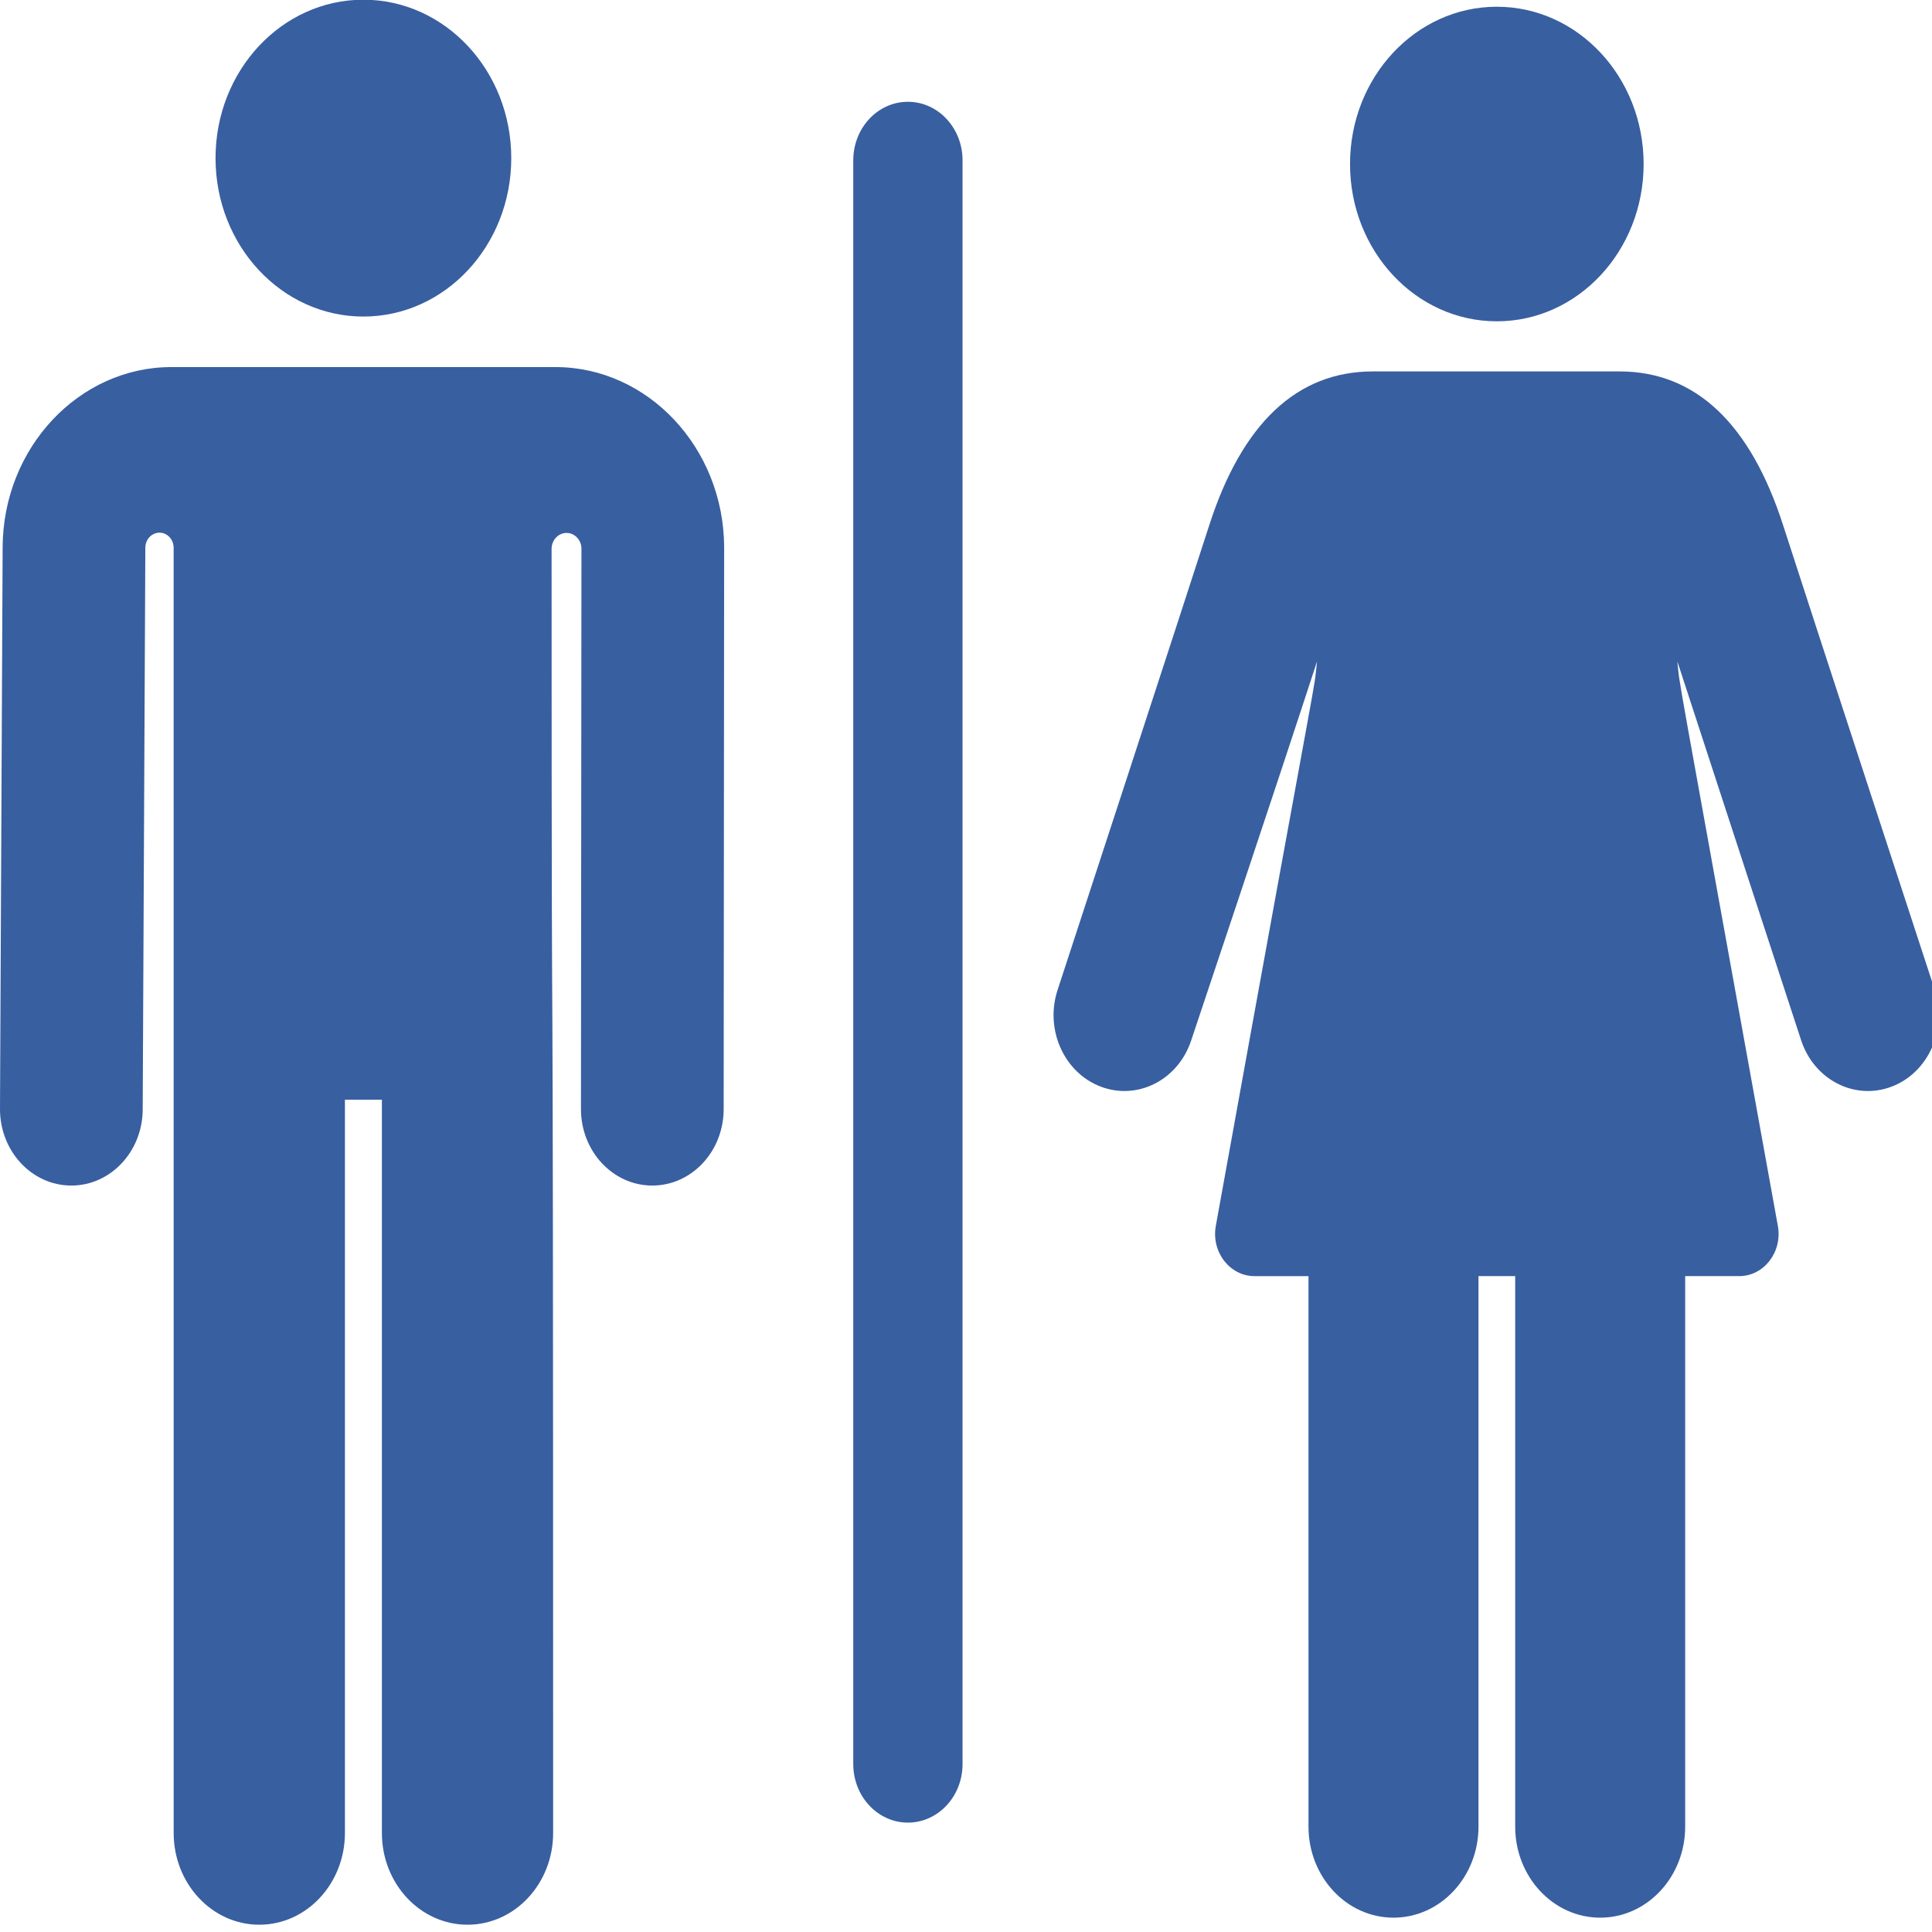 <?xml version="1.0" encoding="UTF-8" standalone="no"?>
<!-- Generator: Adobe Illustrator 19.0.0, SVG Export Plug-In . SVG Version: 6.00 Build 0)  -->

<svg
   xmlns:dc="http://purl.org/dc/elements/1.1/"
   xmlns:cc="http://creativecommons.org/ns#"
   xmlns:rdf="http://www.w3.org/1999/02/22-rdf-syntax-ns#"
   xmlns:svg="http://www.w3.org/2000/svg"
   xmlns="http://www.w3.org/2000/svg"
   xmlns:sodipodi="http://sodipodi.sourceforge.net/DTD/sodipodi-0.dtd"
   xmlns:inkscape="http://www.inkscape.org/namespaces/inkscape"
   version="1.1"
   id="Layer_1"
   x="0px"
   y="0px"
   viewBox="0 0 50 50"
   xml:space="preserve"
   sodipodi:docname="toilet.svg"
   width="50"
   height="50"
   inkscape:version="0.92.2 5c3e80d, 2017-08-06"><defs
     id="defs1008" /><sodipodi:namedview
     pagecolor="#ffffff"
     bordercolor="#666666"
     borderopacity="1"
     objecttolerance="10"
     gridtolerance="10"
     guidetolerance="10"
     inkscape:pageopacity="0"
     inkscape:pageshadow="2"
     inkscape:window-width="1444"
     inkscape:window-height="857"
     id="namedview1006"
     showgrid="false"
     inkscape:showpageshadow="false"
     fit-margin-top="0"
     fit-margin-left="0"
     fit-margin-right="0"
     fit-margin-bottom="0"
     inkscape:zoom="4.9139844"
     inkscape:cx="23.644934"
     inkscape:cy="34.590011"
     inkscape:window-x="0"
     inkscape:window-y="0"
     inkscape:window-maximized="0"
     inkscape:current-layer="Layer_1" /><g
     id="g949"
     style="fill:#385fa0;fill-opacity:1"
     transform="matrix(0.098,0,0,0.105,2.3466972e-5,-1.978)"><g
       id="g947"
       style="fill:#385fa0;fill-opacity:1"><path
         d="m 146.645,109.31 c -54.918,0 -55.673,0 -101.357,0 -24.466,0 -44.468,19.904 -44.591,44.367 L 0,292.109 c -0.052,10.407 8.342,18.885 18.747,18.938 0.032,0 0.065,0 0.098,0 10.363,0 18.787,-8.375 18.841,-18.747 l 0.696,-138.432 c 0,-0.016 0,-0.031 0,-0.047 0.024,-2.055 1.704,-3.706 3.759,-3.694 2.055,0.012 3.715,1.683 3.715,3.738 l 0.008,316.757 c 0,12.488 10.124,22.612 22.612,22.612 12.488,0 22.612,-10.124 22.612,-22.612 V 289.888 h 9.763 v 180.734 c 0,12.488 10.123,22.611 22.611,22.611 12.488,0 22.611,-10.123 22.611,-22.611 0,-298.894 -0.4,-127.966 -0.41,-316.481 0,-2.121 1.674,-3.863 3.794,-3.946 2.12,-0.083 3.928,1.521 4.092,3.635 0,10e-4 0,0.002 0,0.002 l -0.128,138.354 c -0.01,10.406 8.419,18.851 18.825,18.861 0.007,0 0.011,0 0.018,0 10.397,0 18.833,-8.426 18.842,-18.825 l 0.128,-138.431 c 0.002,-0.039 0.002,-0.075 0.001,-0.114 -0.123,-24.463 -20.126,-44.367 -44.59,-44.367 z"
         id="path945"
         style="fill:#385fa0;fill-opacity:1"
         inkscape:connector-curvature="0" /></g></g><g
     id="g955"
     style="fill:#385fa0;fill-opacity:1"
     transform="matrix(0.098,0,0,0.105,2.3466972e-5,-1.978)"><g
       id="g953"
       style="fill:#385fa0;fill-opacity:1"><circle
         cx="95.966"
         cy="57.813"
         r="39.047"
         id="circle951"
         style="fill:#385fa0;fill-opacity:1" /></g></g><g
     id="g961"
     style="fill:#385fa0;fill-opacity:1"
     transform="matrix(0.098,0,0,0.105,2.3466972e-5,-1.978)"><g
       id="g959"
       style="fill:#385fa0;fill-opacity:1"><path
         d="m 510.941,262.849 c -0.346,-0.986 -34.611,-98.717 -40.002,-114.406 -8.679,-25.253 -23.23,-38.057 -43.249,-38.057 -28.025,0 -37.18,0 -65.153,0 -20.02,0 -34.571,12.805 -43.249,38.057 -5.391,15.688 -39.656,113.421 -40.002,114.406 -3.418,9.748 1.714,20.423 11.464,23.841 9.758,3.42 20.425,-1.725 23.84,-11.462 1.106,-3.154 21.721,-60.433 33.222,-93.389 -1.204,9.838 2.264,-10.578 -26.737,139.154 -1.246,6.431 3.711,12.379 10.201,12.379 4.029,0 8.862,0 14.273,0 V 469.05 c 0,12.396 10.049,22.446 22.446,22.446 12.397,0 22.446,-10.049 22.446,-22.446 V 333.37 c 3.227,0 6.465,0 9.692,0 v 135.68 c 0,12.396 10.049,22.446 22.446,22.446 12.397,0 22.446,-10.049 22.446,-22.446 V 333.37 c 5.411,0 10.245,0 14.273,0 6.522,0 11.446,-5.952 10.201,-12.379 -28.737,-148.369 -25.57,-131.138 -26.55,-139.154 11.593,33.211 31.602,90.284 32.691,93.389 3.421,9.756 14.101,14.878 23.84,11.462 9.747,-3.418 14.879,-14.091 11.461,-23.839 z"
         id="path957"
         style="fill:#385fa0;fill-opacity:1"
         inkscape:connector-curvature="0" /></g></g><g
     id="g967"
     style="fill:#385fa0;fill-opacity:1"
     transform="matrix(0.098,0,0,0.105,2.3466972e-5,-1.978)"><g
       id="g965"
       style="fill:#385fa0;fill-opacity:1"><circle
         cx="395.283"
         cy="59.265"
         r="38.767"
         id="circle963"
         style="fill:#385fa0;fill-opacity:1" /></g></g><g
     id="g973"
     style="fill:#385fa0;fill-opacity:1"
     transform="matrix(0.098,0,0,0.105,2.3466972e-5,-1.978)"><g
       id="g971"
       style="fill:#385fa0;fill-opacity:1"><path
         d="m 239.761,43.925 c -7.969,0 -14.43,6.46 -14.43,14.43 v 395.282 c 0,7.969 6.46,14.429 14.43,14.429 7.97,0 14.43,-6.459 14.43,-14.429 V 58.355 c 0,-7.97 -6.461,-14.43 -14.43,-14.43 z"
         id="path969"
         style="fill:#385fa0;fill-opacity:1"
         inkscape:connector-curvature="0" /></g></g><g
     id="g975"
     style="fill:#385fa0;fill-opacity:1"
     transform="matrix(0.098,0,0,0.105,2.3466972e-5,-1.978)" /><g
     id="g977"
     style="fill:#385fa0;fill-opacity:1"
     transform="matrix(0.098,0,0,0.105,2.3466972e-5,-1.978)" /><g
     id="g979"
     style="fill:#385fa0;fill-opacity:1"
     transform="matrix(0.098,0,0,0.105,2.3466972e-5,-1.978)" /><g
     id="g981"
     style="fill:#385fa0;fill-opacity:1"
     transform="matrix(0.098,0,0,0.105,2.3466972e-5,-1.978)" /><g
     id="g983"
     style="fill:#385fa0;fill-opacity:1"
     transform="matrix(0.098,0,0,0.105,2.3466972e-5,-1.978)" /><g
     id="g985"
     style="fill:#385fa0;fill-opacity:1"
     transform="matrix(0.098,0,0,0.105,2.3466972e-5,-1.978)" /><g
     id="g987"
     style="fill:#385fa0;fill-opacity:1"
     transform="matrix(0.098,0,0,0.105,2.3466972e-5,-1.978)" /><g
     id="g989"
     style="fill:#385fa0;fill-opacity:1"
     transform="matrix(0.098,0,0,0.105,2.3466972e-5,-1.978)" /><g
     id="g991"
     style="fill:#385fa0;fill-opacity:1"
     transform="matrix(0.098,0,0,0.105,2.3466972e-5,-1.978)" /><g
     id="g993"
     style="fill:#385fa0;fill-opacity:1"
     transform="matrix(0.098,0,0,0.105,2.3466972e-5,-1.978)" /><g
     id="g995"
     style="fill:#385fa0;fill-opacity:1"
     transform="matrix(0.098,0,0,0.105,2.3466972e-5,-1.978)" /><g
     id="g997"
     style="fill:#385fa0;fill-opacity:1"
     transform="matrix(0.098,0,0,0.105,2.3466972e-5,-1.978)" /><g
     id="g999"
     style="fill:#385fa0;fill-opacity:1"
     transform="matrix(0.098,0,0,0.105,2.3466972e-5,-1.978)" /><g
     id="g1001"
     style="fill:#385fa0;fill-opacity:1"
     transform="matrix(0.098,0,0,0.105,2.3466972e-5,-1.978)" /><g
     id="g1003"
     style="fill:#385fa0;fill-opacity:1"
     transform="matrix(0.098,0,0,0.105,2.3466972e-5,-1.978)" /></svg>
